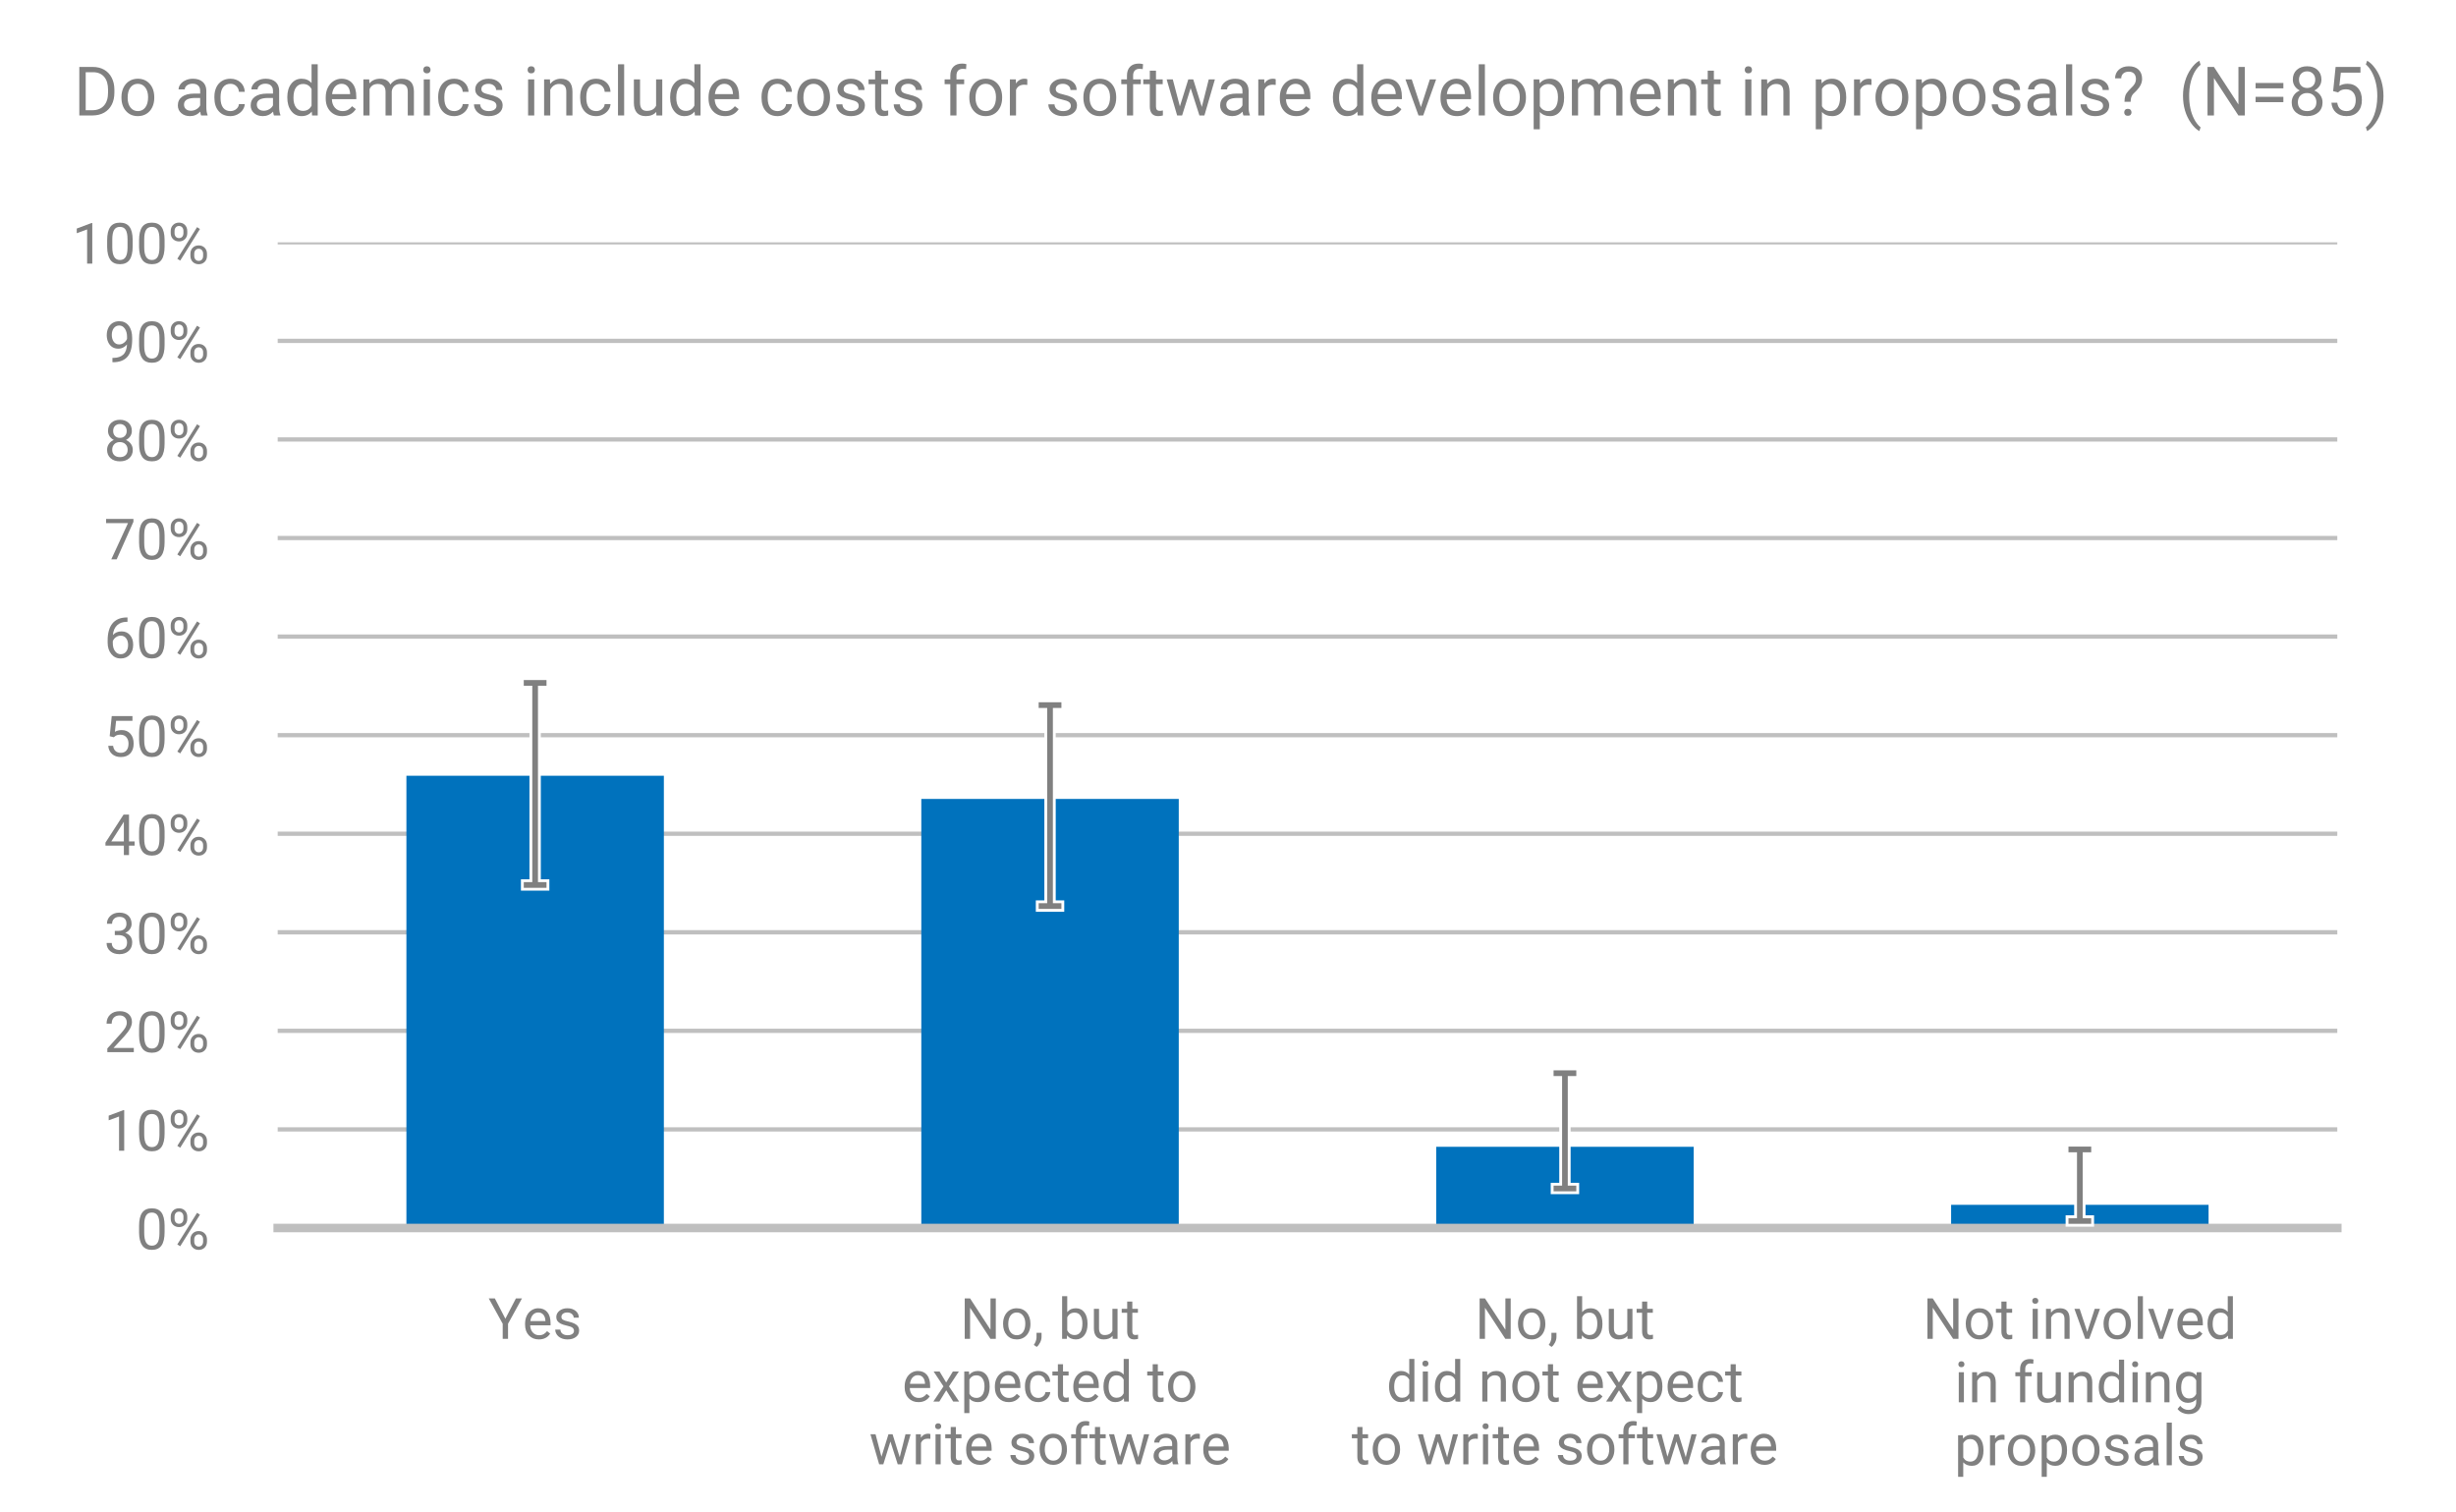 <?xml version="1.0" encoding="utf-8" standalone="no"?>
<!DOCTYPE svg PUBLIC "-//W3C//DTD SVG 1.1//EN"
  "http://www.w3.org/Graphics/SVG/1.1/DTD/svg11.dtd">
<!-- Created with matplotlib (http://matplotlib.org/) -->
<svg height="266pt" version="1.1" viewBox="0 0 432 266" width="432pt" xmlns="http://www.w3.org/2000/svg" xmlns:xlink="http://www.w3.org/1999/xlink">
 <defs>
  <style type="text/css">
*{stroke-linecap:butt;stroke-linejoin:round;}
  </style>
 </defs>
 <g id="figure_1">
  <g id="patch_1">
   <path d="M 0 266.996 
L 432 266.996 
L 432 0 
L 0 0 
z
" style="fill:#ffffff;"/>
  </g>
  <g id="axes_1">
   <g id="patch_2">
    <path d="M 48.844 215.985 
L 411.12 215.985 
L 411.12 42.62 
L 48.844 42.62 
z
" style="fill:#ffffff;"/>
   </g>
   <g id="matplotlib.axis_1">
    <g id="xtick_1">
     <g id="line2d_1"/>
     <g id="text_1">
      <!-- Yes -->
      <defs>
       <path d="M 29.938 35.406 
L 48.484 71.094 
L 59.125 71.094 
L 34.625 26.516 
L 34.625 0 
L 25.25 0 
L 25.25 26.516 
L 0.734 71.094 
L 11.469 71.094 
z
" id="Roboto-Regular-59"/>
       <path d="M 28.766 -0.984 
Q 18.016 -0.984 11.281 6.078 
Q 4.547 13.141 4.547 24.953 
L 4.547 26.609 
Q 4.547 34.469 7.547 40.641 
Q 10.547 46.828 15.938 50.312 
Q 21.344 53.812 27.641 53.812 
Q 37.938 53.812 43.641 47.016 
Q 49.359 40.234 49.359 27.594 
L 49.359 23.828 
L 13.578 23.828 
Q 13.766 16.016 18.141 11.203 
Q 22.516 6.391 29.25 6.391 
Q 34.031 6.391 37.344 8.344 
Q 40.672 10.297 43.172 13.531 
L 48.688 9.234 
Q 42.047 -0.984 28.766 -0.984 
z
M 27.641 46.391 
Q 22.172 46.391 18.453 42.406 
Q 14.75 38.422 13.875 31.25 
L 40.328 31.25 
L 40.328 31.938 
Q 39.938 38.812 36.609 42.594 
Q 33.297 46.391 27.641 46.391 
z
" id="Roboto-Regular-65"/>
       <path d="M 37.594 14.016 
Q 37.594 17.672 34.828 19.703 
Q 32.078 21.734 25.219 23.188 
Q 18.359 24.656 14.328 26.703 
Q 10.297 28.766 8.375 31.594 
Q 6.453 34.422 6.453 38.328 
Q 6.453 44.828 11.938 49.312 
Q 17.438 53.812 25.984 53.812 
Q 34.969 53.812 40.547 49.172 
Q 46.141 44.531 46.141 37.312 
L 37.062 37.312 
Q 37.062 41.016 33.906 43.703 
Q 30.766 46.391 25.984 46.391 
Q 21.047 46.391 18.266 44.234 
Q 15.484 42.094 15.484 38.625 
Q 15.484 35.359 18.062 33.688 
Q 20.656 32.031 27.422 30.516 
Q 34.188 29 38.375 26.906 
Q 42.578 24.812 44.594 21.844 
Q 46.625 18.891 46.625 14.656 
Q 46.625 7.562 40.953 3.281 
Q 35.297 -0.984 26.266 -0.984 
Q 19.922 -0.984 15.031 1.266 
Q 10.156 3.516 7.391 7.547 
Q 4.641 11.578 4.641 16.266 
L 13.672 16.266 
Q 13.922 11.719 17.312 9.047 
Q 20.703 6.391 26.266 6.391 
Q 31.391 6.391 34.484 8.469 
Q 37.594 10.547 37.594 14.016 
z
" id="Roboto-Regular-73"/>
      </defs>
      <g style="fill:#808080;" transform="translate(85.898 235.485)scale(0.1 -0.1)">
       <use xlink:href="#Roboto-Regular-59"/>
       <use x="60.059" xlink:href="#Roboto-Regular-65"/>
       <use x="113.037" xlink:href="#Roboto-Regular-73"/>
      </g>
     </g>
    </g>
    <g id="xtick_2">
     <g id="line2d_2"/>
     <g id="text_2">
      <!-- No, but -->
      <defs>
       <path d="M 62.891 0 
L 53.469 0 
L 17.672 54.781 
L 17.672 0 
L 8.25 0 
L 8.25 71.094 
L 17.672 71.094 
L 53.562 16.062 
L 53.562 71.094 
L 62.891 71.094 
z
" id="Roboto-Regular-4e"/>
       <path d="M 4.438 26.906 
Q 4.438 34.672 7.484 40.875 
Q 10.547 47.078 15.984 50.438 
Q 21.438 53.812 28.422 53.812 
Q 39.203 53.812 45.875 46.344 
Q 52.547 38.875 52.547 26.469 
L 52.547 25.828 
Q 52.547 18.109 49.578 11.984 
Q 46.625 5.859 41.125 2.438 
Q 35.641 -0.984 28.516 -0.984 
Q 17.781 -0.984 11.109 6.484 
Q 4.438 13.969 4.438 26.266 
z
M 13.531 25.828 
Q 13.531 17.047 17.609 11.719 
Q 21.688 6.391 28.516 6.391 
Q 35.406 6.391 39.453 11.781 
Q 43.5 17.188 43.5 26.906 
Q 43.5 35.594 39.375 40.984 
Q 35.25 46.391 28.422 46.391 
Q 21.734 46.391 17.625 41.062 
Q 13.531 35.75 13.531 25.828 
z
" id="Roboto-Regular-6f"/>
       <path d="M 6.547 -14.156 
L 1.422 -10.641 
Q 6 -4.25 6.203 2.547 
L 6.203 10.688 
L 15.047 10.688 
L 15.047 3.609 
Q 15.047 -1.312 12.625 -6.25 
Q 10.203 -11.188 6.547 -14.156 
z
" id="Roboto-Regular-2c"/>
       <path id="Roboto-Regular-20"/>
       <path d="M 51.562 25.828 
Q 51.562 13.719 46 6.359 
Q 40.438 -0.984 31.062 -0.984 
Q 21.047 -0.984 15.578 6.109 
L 15.141 0 
L 6.844 0 
L 6.844 75 
L 15.875 75 
L 15.875 47.016 
Q 21.344 53.812 30.953 53.812 
Q 40.578 53.812 46.062 46.531 
Q 51.562 39.266 51.562 26.609 
z
M 42.531 26.859 
Q 42.531 36.078 38.969 41.109 
Q 35.406 46.141 28.719 46.141 
Q 19.781 46.141 15.875 37.844 
L 15.875 14.984 
Q 20.016 6.688 28.812 6.688 
Q 35.297 6.688 38.906 11.719 
Q 42.531 16.75 42.531 26.859 
z
" id="Roboto-Regular-62"/>
       <path d="M 39.453 5.219 
Q 34.188 -0.984 23.969 -0.984 
Q 15.531 -0.984 11.109 3.922 
Q 6.688 8.844 6.641 18.453 
L 6.641 52.828 
L 15.672 52.828 
L 15.672 18.703 
Q 15.672 6.688 25.438 6.688 
Q 35.797 6.688 39.203 14.406 
L 39.203 52.828 
L 48.25 52.828 
L 48.25 0 
L 39.656 0 
z
" id="Roboto-Regular-75"/>
       <path d="M 19.094 65.625 
L 19.094 52.828 
L 28.953 52.828 
L 28.953 45.844 
L 19.094 45.844 
L 19.094 13.094 
Q 19.094 9.906 20.406 8.312 
Q 21.734 6.734 24.906 6.734 
Q 26.469 6.734 29.203 7.328 
L 29.203 0 
Q 25.641 -0.984 22.266 -0.984 
Q 16.219 -0.984 13.141 2.672 
Q 10.062 6.344 10.062 13.094 
L 10.062 45.844 
L 0.438 45.844 
L 0.438 52.828 
L 10.062 52.828 
L 10.062 65.625 
z
" id="Roboto-Regular-74"/>
      </defs>
      <g style="fill:#808080;" transform="translate(168.867 235.485)scale(0.1 -0.1)">
       <use xlink:href="#Roboto-Regular-4e"/>
       <use x="71.289" xlink:href="#Roboto-Regular-6f"/>
       <use x="128.32" xlink:href="#Roboto-Regular-2c"/>
       <use x="147.949" xlink:href="#Roboto-Regular-20"/>
       <use x="172.705" xlink:href="#Roboto-Regular-62"/>
       <use x="228.809" xlink:href="#Roboto-Regular-75"/>
       <use x="283.936" xlink:href="#Roboto-Regular-74"/>
      </g>
      <!-- expected to -->
      <defs>
       <path d="M 24.562 33.547 
L 36.281 52.828 
L 46.828 52.828 
L 29.547 26.703 
L 47.359 0 
L 36.922 0 
L 24.703 19.781 
L 12.5 0 
L 2 0 
L 19.828 26.703 
L 2.547 52.828 
L 12.984 52.828 
z
" id="Roboto-Regular-78"/>
       <path d="M 51.469 25.828 
Q 51.469 13.766 45.953 6.391 
Q 40.438 -0.984 31 -0.984 
Q 21.391 -0.984 15.875 5.125 
L 15.875 -20.312 
L 6.844 -20.312 
L 6.844 52.828 
L 15.094 52.828 
L 15.531 46.969 
Q 21.047 53.812 30.859 53.812 
Q 40.375 53.812 45.922 46.625 
Q 51.469 39.453 51.469 26.656 
z
M 42.438 26.859 
Q 42.438 35.797 38.625 40.969 
Q 34.812 46.141 28.172 46.141 
Q 19.969 46.141 15.875 38.875 
L 15.875 13.625 
Q 19.922 6.391 28.266 6.391 
Q 34.766 6.391 38.594 11.547 
Q 42.438 16.703 42.438 26.859 
z
" id="Roboto-Regular-70"/>
       <path d="M 28.031 6.391 
Q 32.859 6.391 36.469 9.312 
Q 40.094 12.25 40.484 16.656 
L 49.031 16.656 
Q 48.781 12.109 45.891 8 
Q 43.016 3.906 38.203 1.453 
Q 33.406 -0.984 28.031 -0.984 
Q 17.234 -0.984 10.859 6.219 
Q 4.5 13.422 4.5 25.922 
L 4.5 27.438 
Q 4.5 35.156 7.328 41.156 
Q 10.156 47.172 15.453 50.484 
Q 20.75 53.812 27.984 53.812 
Q 36.859 53.812 42.75 48.484 
Q 48.641 43.172 49.031 34.672 
L 40.484 34.672 
Q 40.094 39.797 36.594 43.094 
Q 33.109 46.391 27.984 46.391 
Q 21.094 46.391 17.312 41.422 
Q 13.531 36.469 13.531 27.094 
L 13.531 25.391 
Q 13.531 16.266 17.281 11.328 
Q 21.047 6.391 28.031 6.391 
z
" id="Roboto-Regular-63"/>
       <path d="M 4.641 26.859 
Q 4.641 39.016 10.391 46.406 
Q 16.156 53.812 25.484 53.812 
Q 34.766 53.812 40.188 47.469 
L 40.188 75 
L 49.219 75 
L 49.219 0 
L 40.922 0 
L 40.484 5.672 
Q 35.062 -0.984 25.391 -0.984 
Q 16.219 -0.984 10.422 6.531 
Q 4.641 14.062 4.641 26.172 
z
M 13.672 25.828 
Q 13.672 16.844 17.375 11.766 
Q 21.094 6.688 27.641 6.688 
Q 36.234 6.688 40.188 14.406 
L 40.188 38.672 
Q 36.141 46.141 27.734 46.141 
Q 21.094 46.141 17.375 41.016 
Q 13.672 35.891 13.672 25.828 
z
" id="Roboto-Regular-64"/>
      </defs>
      <g style="fill:#808080;" transform="translate(158.673 246.516)scale(0.1 -0.1)">
       <use xlink:href="#Roboto-Regular-65"/>
       <use x="52.979" xlink:href="#Roboto-Regular-78"/>
       <use x="102.539" xlink:href="#Roboto-Regular-70"/>
       <use x="158.643" xlink:href="#Roboto-Regular-65"/>
       <use x="211.621" xlink:href="#Roboto-Regular-63"/>
       <use x="263.965" xlink:href="#Roboto-Regular-74"/>
       <use x="296.631" xlink:href="#Roboto-Regular-65"/>
       <use x="349.609" xlink:href="#Roboto-Regular-64"/>
       <use x="406.006" xlink:href="#Roboto-Regular-20"/>
       <use x="430.762" xlink:href="#Roboto-Regular-74"/>
       <use x="463.428" xlink:href="#Roboto-Regular-6f"/>
      </g>
      <!-- write software -->
      <defs>
       <path d="M 53.609 12.453 
L 63.766 52.828 
L 72.797 52.828 
L 57.422 0 
L 50.094 0 
L 37.25 40.047 
L 24.75 0 
L 17.438 0 
L 2.094 52.828 
L 11.078 52.828 
L 21.484 13.281 
L 33.797 52.828 
L 41.062 52.828 
z
" id="Roboto-Regular-77"/>
       <path d="M 32.375 44.734 
Q 30.328 45.062 27.938 45.062 
Q 19.047 45.062 15.875 37.5 
L 15.875 0 
L 6.844 0 
L 6.844 52.828 
L 15.625 52.828 
L 15.766 46.734 
Q 20.219 53.812 28.375 53.812 
Q 31 53.812 32.375 53.125 
z
" id="Roboto-Regular-72"/>
       <path d="M 16.656 0 
L 7.625 0 
L 7.625 52.828 
L 16.656 52.828 
z
M 6.891 66.844 
Q 6.891 69.047 8.234 70.562 
Q 9.578 72.078 12.203 72.078 
Q 14.844 72.078 16.203 70.562 
Q 17.578 69.047 17.578 66.844 
Q 17.578 64.656 16.203 63.188 
Q 14.844 61.719 12.203 61.719 
Q 9.578 61.719 8.234 63.188 
Q 6.891 64.656 6.891 66.844 
z
" id="Roboto-Regular-69"/>
       <path d="M 11.281 0 
L 11.281 45.844 
L 2.938 45.844 
L 2.938 52.828 
L 11.281 52.828 
L 11.281 58.25 
Q 11.281 66.75 15.812 71.391 
Q 20.359 76.031 28.656 76.031 
Q 31.781 76.031 34.859 75.203 
L 34.375 67.875 
Q 32.078 68.312 29.5 68.312 
Q 25.094 68.312 22.703 65.75 
Q 20.312 63.188 20.312 58.406 
L 20.312 52.828 
L 31.594 52.828 
L 31.594 45.844 
L 20.312 45.844 
L 20.312 0 
z
" id="Roboto-Regular-66"/>
       <path d="M 39.453 0 
Q 38.672 1.562 38.188 5.562 
Q 31.891 -0.984 23.141 -0.984 
Q 15.328 -0.984 10.328 3.438 
Q 5.328 7.859 5.328 14.656 
Q 5.328 22.906 11.594 27.469 
Q 17.875 32.031 29.25 32.031 
L 38.031 32.031 
L 38.031 36.188 
Q 38.031 40.922 35.203 43.719 
Q 32.375 46.531 26.859 46.531 
Q 22.016 46.531 18.75 44.094 
Q 15.484 41.656 15.484 38.188 
L 6.391 38.188 
Q 6.391 42.141 9.203 45.828 
Q 12.016 49.516 16.812 51.656 
Q 21.625 53.812 27.391 53.812 
Q 36.531 53.812 41.703 49.234 
Q 46.875 44.672 47.078 36.672 
L 47.078 12.359 
Q 47.078 5.078 48.922 0.781 
L 48.922 0 
z
M 24.469 6.891 
Q 28.719 6.891 32.516 9.078 
Q 36.328 11.281 38.031 14.797 
L 38.031 25.641 
L 30.953 25.641 
Q 14.359 25.641 14.359 15.922 
Q 14.359 11.672 17.188 9.281 
Q 20.016 6.891 24.469 6.891 
z
" id="Roboto-Regular-61"/>
      </defs>
      <g style="fill:#808080;" transform="translate(152.897 257.547)scale(0.1 -0.1)">
       <use xlink:href="#Roboto-Regular-77"/>
       <use x="75.146" xlink:href="#Roboto-Regular-72"/>
       <use x="108.984" xlink:href="#Roboto-Regular-69"/>
       <use x="133.252" xlink:href="#Roboto-Regular-74"/>
       <use x="165.918" xlink:href="#Roboto-Regular-65"/>
       <use x="218.896" xlink:href="#Roboto-Regular-20"/>
       <use x="243.652" xlink:href="#Roboto-Regular-73"/>
       <use x="295.215" xlink:href="#Roboto-Regular-6f"/>
       <use x="352.246" xlink:href="#Roboto-Regular-66"/>
       <use x="386.963" xlink:href="#Roboto-Regular-74"/>
       <use x="419.629" xlink:href="#Roboto-Regular-77"/>
       <use x="494.775" xlink:href="#Roboto-Regular-61"/>
       <use x="549.17" xlink:href="#Roboto-Regular-72"/>
       <use x="583.008" xlink:href="#Roboto-Regular-65"/>
      </g>
     </g>
    </g>
    <g id="xtick_3">
     <g id="line2d_3"/>
     <g id="text_3">
      <!-- No, but -->
      <g style="fill:#808080;" transform="translate(259.436 235.485)scale(0.1 -0.1)">
       <use xlink:href="#Roboto-Regular-4e"/>
       <use x="71.289" xlink:href="#Roboto-Regular-6f"/>
       <use x="128.32" xlink:href="#Roboto-Regular-2c"/>
       <use x="147.949" xlink:href="#Roboto-Regular-20"/>
       <use x="172.705" xlink:href="#Roboto-Regular-62"/>
       <use x="228.809" xlink:href="#Roboto-Regular-75"/>
       <use x="283.936" xlink:href="#Roboto-Regular-74"/>
      </g>
      <!-- did not expect -->
      <defs>
       <path d="M 15.375 52.828 
L 15.672 46.188 
Q 21.734 53.812 31.5 53.812 
Q 48.25 53.812 48.391 34.906 
L 48.391 0 
L 39.359 0 
L 39.359 34.969 
Q 39.312 40.672 36.75 43.406 
Q 34.188 46.141 28.766 46.141 
Q 24.359 46.141 21.031 43.797 
Q 17.719 41.453 15.875 37.641 
L 15.875 0 
L 6.844 0 
L 6.844 52.828 
z
" id="Roboto-Regular-6e"/>
      </defs>
      <g style="fill:#808080;" transform="translate(243.863 246.516)scale(0.1 -0.1)">
       <use xlink:href="#Roboto-Regular-64"/>
       <use x="56.396" xlink:href="#Roboto-Regular-69"/>
       <use x="80.664" xlink:href="#Roboto-Regular-64"/>
       <use x="137.061" xlink:href="#Roboto-Regular-20"/>
       <use x="161.816" xlink:href="#Roboto-Regular-6e"/>
       <use x="216.992" xlink:href="#Roboto-Regular-6f"/>
       <use x="274.023" xlink:href="#Roboto-Regular-74"/>
       <use x="306.689" xlink:href="#Roboto-Regular-20"/>
       <use x="331.445" xlink:href="#Roboto-Regular-65"/>
       <use x="384.424" xlink:href="#Roboto-Regular-78"/>
       <use x="433.984" xlink:href="#Roboto-Regular-70"/>
       <use x="490.088" xlink:href="#Roboto-Regular-65"/>
       <use x="543.066" xlink:href="#Roboto-Regular-63"/>
       <use x="595.41" xlink:href="#Roboto-Regular-74"/>
      </g>
      <!-- to write software -->
      <g style="fill:#808080;" transform="translate(237.744 257.547)scale(0.1 -0.1)">
       <use xlink:href="#Roboto-Regular-74"/>
       <use x="32.666" xlink:href="#Roboto-Regular-6f"/>
       <use x="89.697" xlink:href="#Roboto-Regular-20"/>
       <use x="114.453" xlink:href="#Roboto-Regular-77"/>
       <use x="189.6" xlink:href="#Roboto-Regular-72"/>
       <use x="223.438" xlink:href="#Roboto-Regular-69"/>
       <use x="247.705" xlink:href="#Roboto-Regular-74"/>
       <use x="280.371" xlink:href="#Roboto-Regular-65"/>
       <use x="333.35" xlink:href="#Roboto-Regular-20"/>
       <use x="358.105" xlink:href="#Roboto-Regular-73"/>
       <use x="409.668" xlink:href="#Roboto-Regular-6f"/>
       <use x="466.699" xlink:href="#Roboto-Regular-66"/>
       <use x="501.416" xlink:href="#Roboto-Regular-74"/>
       <use x="534.082" xlink:href="#Roboto-Regular-77"/>
       <use x="609.229" xlink:href="#Roboto-Regular-61"/>
       <use x="663.623" xlink:href="#Roboto-Regular-72"/>
       <use x="697.461" xlink:href="#Roboto-Regular-65"/>
      </g>
     </g>
    </g>
    <g id="xtick_4">
     <g id="line2d_4"/>
     <g id="text_4">
      <!-- Not involved -->
      <defs>
       <path d="M 24.266 12.25 
L 37.359 52.828 
L 46.578 52.828 
L 27.641 0 
L 20.75 0 
L 1.609 52.828 
L 10.844 52.828 
z
" id="Roboto-Regular-76"/>
       <path d="M 16.656 0 
L 7.625 0 
L 7.625 75 
L 16.656 75 
z
" id="Roboto-Regular-6c"/>
      </defs>
      <g style="fill:#808080;" transform="translate(338.199 235.485)scale(0.1 -0.1)">
       <use xlink:href="#Roboto-Regular-4e"/>
       <use x="71.289" xlink:href="#Roboto-Regular-6f"/>
       <use x="128.32" xlink:href="#Roboto-Regular-74"/>
       <use x="160.986" xlink:href="#Roboto-Regular-20"/>
       <use x="185.742" xlink:href="#Roboto-Regular-69"/>
       <use x="210.01" xlink:href="#Roboto-Regular-6e"/>
       <use x="265.186" xlink:href="#Roboto-Regular-76"/>
       <use x="313.623" xlink:href="#Roboto-Regular-6f"/>
       <use x="370.654" xlink:href="#Roboto-Regular-6c"/>
       <use x="394.922" xlink:href="#Roboto-Regular-76"/>
       <use x="443.359" xlink:href="#Roboto-Regular-65"/>
       <use x="496.338" xlink:href="#Roboto-Regular-64"/>
      </g>
      <!-- in funding -->
      <defs>
       <path d="M 4.688 26.859 
Q 4.688 39.203 10.391 46.5 
Q 16.109 53.812 25.531 53.812 
Q 35.203 53.812 40.625 46.969 
L 41.062 52.828 
L 49.312 52.828 
L 49.312 1.266 
Q 49.312 -8.984 43.234 -14.891 
Q 37.156 -20.797 26.906 -20.797 
Q 21.188 -20.797 15.719 -18.359 
Q 10.25 -15.922 7.375 -11.672 
L 12.062 -6.25 
Q 17.875 -13.422 26.266 -13.422 
Q 32.859 -13.422 36.547 -9.703 
Q 40.234 -6 40.234 0.734 
L 40.234 5.281 
Q 34.812 -0.984 25.438 -0.984 
Q 16.156 -0.984 10.422 6.484 
Q 4.688 13.969 4.688 26.859 
z
M 13.766 25.828 
Q 13.766 16.891 17.422 11.781 
Q 21.094 6.688 27.688 6.688 
Q 36.234 6.688 40.234 14.453 
L 40.234 38.578 
Q 36.078 46.141 27.781 46.141 
Q 21.188 46.141 17.469 41.016 
Q 13.766 35.891 13.766 25.828 
z
" id="Roboto-Regular-67"/>
      </defs>
      <g style="fill:#808080;" transform="translate(343.778 246.64)scale(0.1 -0.1)">
       <use xlink:href="#Roboto-Regular-69"/>
       <use x="24.268" xlink:href="#Roboto-Regular-6e"/>
       <use x="79.443" xlink:href="#Roboto-Regular-20"/>
       <use x="104.199" xlink:href="#Roboto-Regular-66"/>
       <use x="138.916" xlink:href="#Roboto-Regular-75"/>
       <use x="194.043" xlink:href="#Roboto-Regular-6e"/>
       <use x="249.219" xlink:href="#Roboto-Regular-64"/>
       <use x="305.615" xlink:href="#Roboto-Regular-69"/>
       <use x="329.883" xlink:href="#Roboto-Regular-6e"/>
       <use x="385.059" xlink:href="#Roboto-Regular-67"/>
      </g>
      <!-- proposals -->
      <g style="fill:#808080;" transform="translate(343.74 257.72)scale(0.1 -0.1)">
       <use xlink:href="#Roboto-Regular-70"/>
       <use x="56.104" xlink:href="#Roboto-Regular-72"/>
       <use x="89.941" xlink:href="#Roboto-Regular-6f"/>
       <use x="146.973" xlink:href="#Roboto-Regular-70"/>
       <use x="203.076" xlink:href="#Roboto-Regular-6f"/>
       <use x="260.107" xlink:href="#Roboto-Regular-73"/>
       <use x="311.67" xlink:href="#Roboto-Regular-61"/>
       <use x="366.064" xlink:href="#Roboto-Regular-6c"/>
       <use x="390.332" xlink:href="#Roboto-Regular-73"/>
      </g>
     </g>
    </g>
   </g>
   <g id="matplotlib.axis_2">
    <g id="ytick_1">
     <g id="line2d_5">
      <path clip-path="url(#p7baa0bc351)" d="M 48.844 215.985 
L 411.12 215.985 
" style="fill:none;stroke:#bfbfbf;stroke-linecap:square;stroke-width:0.75;"/>
     </g>
     <g id="line2d_6"/>
     <g id="text_5">
      <!-- 0% -->
      <defs>
       <path d="M 50.484 30.328 
Q 50.484 14.453 45.062 6.734 
Q 39.656 -0.984 28.125 -0.984 
Q 16.75 -0.984 11.281 6.562 
Q 5.812 14.109 5.609 29.109 
L 5.609 41.156 
Q 5.609 56.844 11.031 64.453 
Q 16.453 72.078 28.031 72.078 
Q 39.5 72.078 44.922 64.719 
Q 50.344 57.375 50.484 42.047 
z
M 41.453 42.672 
Q 41.453 54.156 38.234 59.406 
Q 35.016 64.656 28.031 64.656 
Q 21.094 64.656 17.922 59.422 
Q 14.75 54.203 14.656 43.359 
L 14.656 28.906 
Q 14.656 17.391 18 11.891 
Q 21.344 6.391 28.125 6.391 
Q 34.812 6.391 38.062 11.562 
Q 41.312 16.75 41.453 27.875 
z
" id="Roboto-Regular-30"/>
       <path d="M 5.125 57.422 
Q 5.125 63.812 9.203 67.969 
Q 13.281 72.125 19.672 72.125 
Q 26.172 72.125 30.203 67.938 
Q 34.234 63.766 34.234 57.125 
L 34.234 53.656 
Q 34.234 47.219 30.156 43.141 
Q 26.078 39.062 19.781 39.062 
Q 13.422 39.062 9.266 43.141 
Q 5.125 47.219 5.125 54 
z
M 11.859 53.656 
Q 11.859 49.859 14 47.391 
Q 16.156 44.922 19.781 44.922 
Q 23.25 44.922 25.359 47.312 
Q 27.484 49.703 27.484 53.859 
L 27.484 57.422 
Q 27.484 61.234 25.391 63.719 
Q 23.297 66.219 19.672 66.219 
Q 16.062 66.219 13.953 63.719 
Q 11.859 61.234 11.859 57.234 
z
M 39.75 17.438 
Q 39.75 23.828 43.828 27.953 
Q 47.906 32.078 54.297 32.078 
Q 60.688 32.078 64.781 27.969 
Q 68.891 23.875 68.891 17.094 
L 68.891 13.625 
Q 68.891 7.234 64.812 3.094 
Q 60.75 -1.031 54.391 -1.031 
Q 48.047 -1.031 43.891 3.047 
Q 39.75 7.125 39.75 13.922 
z
M 46.484 13.625 
Q 46.484 9.766 48.625 7.297 
Q 50.781 4.828 54.391 4.828 
Q 57.906 4.828 60 7.25 
Q 62.109 9.672 62.109 13.812 
L 62.109 17.438 
Q 62.109 21.297 59.984 23.734 
Q 57.859 26.172 54.297 26.172 
Q 50.828 26.172 48.656 23.75 
Q 46.484 21.344 46.484 17.234 
z
M 21.828 5.375 
L 16.703 8.594 
L 51.422 64.156 
L 56.547 60.938 
z
" id="Roboto-Regular-25"/>
      </defs>
      <g style="fill:#808080;" transform="translate(23.903 219.735)scale(0.1 -0.1)">
       <use xlink:href="#Roboto-Regular-30"/>
       <use x="56.152" xlink:href="#Roboto-Regular-25"/>
      </g>
     </g>
    </g>
    <g id="ytick_2">
     <g id="line2d_7">
      <path clip-path="url(#p7baa0bc351)" d="M 48.844 198.648 
L 411.12 198.648 
" style="fill:none;stroke:#bfbfbf;stroke-linecap:square;stroke-width:0.75;"/>
     </g>
     <g id="line2d_8"/>
     <g id="text_6">
      <!-- 10% -->
      <defs>
       <path d="M 35.594 0 
L 26.516 0 
L 26.516 60.203 
L 8.297 53.516 
L 8.297 61.719 
L 34.188 71.438 
L 35.594 71.438 
z
" id="Roboto-Regular-31"/>
      </defs>
      <g style="fill:#808080;" transform="translate(18.288 202.398)scale(0.1 -0.1)">
       <use xlink:href="#Roboto-Regular-31"/>
       <use x="56.152" xlink:href="#Roboto-Regular-30"/>
       <use x="112.305" xlink:href="#Roboto-Regular-25"/>
      </g>
     </g>
    </g>
    <g id="ytick_3">
     <g id="line2d_9">
      <path clip-path="url(#p7baa0bc351)" d="M 48.844 181.312 
L 411.12 181.312 
" style="fill:none;stroke:#bfbfbf;stroke-linecap:square;stroke-width:0.75;"/>
     </g>
     <g id="line2d_10"/>
     <g id="text_7">
      <!-- 20% -->
      <defs>
       <path d="M 52.484 0 
L 5.906 0 
L 5.906 6.5 
L 30.516 33.844 
Q 35.984 40.047 38.062 43.922 
Q 40.141 47.797 40.141 51.953 
Q 40.141 57.516 36.766 61.078 
Q 33.406 64.656 27.781 64.656 
Q 21.047 64.656 17.312 60.812 
Q 13.578 56.984 13.578 50.141 
L 4.547 50.141 
Q 4.547 59.969 10.859 66.016 
Q 17.188 72.078 27.781 72.078 
Q 37.703 72.078 43.453 66.875 
Q 49.219 61.672 49.219 53.031 
Q 49.219 42.531 35.844 28.031 
L 16.797 7.375 
L 52.484 7.375 
z
" id="Roboto-Regular-32"/>
      </defs>
      <g style="fill:#808080;" transform="translate(18.288 185.062)scale(0.1 -0.1)">
       <use xlink:href="#Roboto-Regular-32"/>
       <use x="56.152" xlink:href="#Roboto-Regular-30"/>
       <use x="112.305" xlink:href="#Roboto-Regular-25"/>
      </g>
     </g>
    </g>
    <g id="ytick_4">
     <g id="line2d_11">
      <path clip-path="url(#p7baa0bc351)" d="M 48.844 163.975 
L 411.12 163.975 
" style="fill:none;stroke:#bfbfbf;stroke-linecap:square;stroke-width:0.75;"/>
     </g>
     <g id="line2d_12"/>
     <g id="text_8">
      <!-- 30% -->
      <defs>
       <path d="M 19.047 39.938 
L 25.828 39.938 
Q 32.234 40.047 35.891 43.312 
Q 39.547 46.578 39.547 52.156 
Q 39.547 64.656 27.094 64.656 
Q 21.234 64.656 17.75 61.297 
Q 14.266 57.953 14.266 52.438 
L 5.219 52.438 
Q 5.219 60.891 11.391 66.484 
Q 17.578 72.078 27.094 72.078 
Q 37.156 72.078 42.859 66.75 
Q 48.578 61.422 48.578 51.953 
Q 48.578 47.312 45.578 42.969 
Q 42.578 38.625 37.406 36.469 
Q 43.266 34.625 46.453 30.328 
Q 49.656 26.031 49.656 19.828 
Q 49.656 10.25 43.406 4.625 
Q 37.156 -0.984 27.141 -0.984 
Q 17.141 -0.984 10.859 4.438 
Q 4.594 9.859 4.594 18.75 
L 13.672 18.75 
Q 13.672 13.141 17.328 9.766 
Q 21 6.391 27.156 6.391 
Q 33.688 6.391 37.156 9.812 
Q 40.625 13.234 40.625 19.625 
Q 40.625 25.828 36.812 29.141 
Q 33.016 32.469 25.828 32.562 
L 19.047 32.562 
z
" id="Roboto-Regular-33"/>
      </defs>
      <g style="fill:#808080;" transform="translate(18.288 167.725)scale(0.1 -0.1)">
       <use xlink:href="#Roboto-Regular-33"/>
       <use x="56.152" xlink:href="#Roboto-Regular-30"/>
       <use x="112.305" xlink:href="#Roboto-Regular-25"/>
      </g>
     </g>
    </g>
    <g id="ytick_5">
     <g id="line2d_13">
      <path clip-path="url(#p7baa0bc351)" d="M 48.844 146.639 
L 411.12 146.639 
" style="fill:none;stroke:#bfbfbf;stroke-linecap:square;stroke-width:0.75;"/>
     </g>
     <g id="line2d_14"/>
     <g id="text_9">
      <!-- 40% -->
      <defs>
       <path d="M 44.047 23.875 
L 53.906 23.875 
L 53.906 16.5 
L 44.047 16.5 
L 44.047 0 
L 34.969 0 
L 34.969 16.5 
L 2.594 16.5 
L 2.594 21.828 
L 34.422 71.094 
L 44.047 71.094 
z
M 12.844 23.875 
L 34.969 23.875 
L 34.969 58.734 
L 33.891 56.781 
z
" id="Roboto-Regular-34"/>
      </defs>
      <g style="fill:#808080;" transform="translate(18.288 150.389)scale(0.1 -0.1)">
       <use xlink:href="#Roboto-Regular-34"/>
       <use x="56.152" xlink:href="#Roboto-Regular-30"/>
       <use x="112.305" xlink:href="#Roboto-Regular-25"/>
      </g>
     </g>
    </g>
    <g id="ytick_6">
     <g id="line2d_15">
      <path clip-path="url(#p7baa0bc351)" d="M 48.844 129.302 
L 411.12 129.302 
" style="fill:none;stroke:#bfbfbf;stroke-linecap:square;stroke-width:0.75;"/>
     </g>
     <g id="line2d_16"/>
     <g id="text_10">
      <!-- 50% -->
      <defs>
       <path d="M 10.062 35.641 
L 13.672 71.094 
L 50.094 71.094 
L 50.094 62.75 
L 21.344 62.75 
L 19.188 43.359 
Q 24.422 46.438 31.062 46.438 
Q 40.766 46.438 46.484 40.016 
Q 52.203 33.594 52.203 22.656 
Q 52.203 11.672 46.266 5.344 
Q 40.328 -0.984 29.688 -0.984 
Q 20.266 -0.984 14.297 4.234 
Q 8.344 9.469 7.516 18.703 
L 16.062 18.703 
Q 16.891 12.594 20.406 9.484 
Q 23.922 6.391 29.688 6.391 
Q 35.984 6.391 39.578 10.688 
Q 43.172 14.984 43.172 22.562 
Q 43.172 29.688 39.281 34 
Q 35.406 38.328 28.953 38.328 
Q 23.047 38.328 19.672 35.75 
L 17.281 33.797 
z
" id="Roboto-Regular-35"/>
      </defs>
      <g style="fill:#808080;" transform="translate(18.288 133.052)scale(0.1 -0.1)">
       <use xlink:href="#Roboto-Regular-35"/>
       <use x="56.152" xlink:href="#Roboto-Regular-30"/>
       <use x="112.305" xlink:href="#Roboto-Regular-25"/>
      </g>
     </g>
    </g>
    <g id="ytick_7">
     <g id="line2d_17">
      <path clip-path="url(#p7baa0bc351)" d="M 48.844 111.966 
L 411.12 111.966 
" style="fill:none;stroke:#bfbfbf;stroke-linecap:square;stroke-width:0.75;"/>
     </g>
     <g id="line2d_18"/>
     <g id="text_11">
      <!-- 60% -->
      <defs>
       <path d="M 41.359 71.141 
L 41.359 63.484 
L 39.703 63.484 
Q 29.156 63.281 22.906 57.219 
Q 16.656 51.172 15.672 40.188 
Q 21.297 46.625 31 46.625 
Q 40.281 46.625 45.828 40.078 
Q 51.375 33.547 51.375 23.188 
Q 51.375 12.203 45.391 5.609 
Q 39.406 -0.984 29.344 -0.984 
Q 19.141 -0.984 12.797 6.859 
Q 6.453 14.703 6.453 27.047 
L 6.453 30.516 
Q 6.453 50.141 14.812 60.516 
Q 23.188 70.906 39.75 71.141 
z
M 29.5 39.109 
Q 24.859 39.109 20.953 36.328 
Q 17.047 33.547 15.531 29.344 
L 15.531 26.031 
Q 15.531 17.234 19.484 11.859 
Q 23.438 6.5 29.344 6.5 
Q 35.453 6.5 38.938 10.984 
Q 42.438 15.484 42.438 22.75 
Q 42.438 30.078 38.891 34.594 
Q 35.359 39.109 29.5 39.109 
z
" id="Roboto-Regular-36"/>
      </defs>
      <g style="fill:#808080;" transform="translate(18.288 115.716)scale(0.1 -0.1)">
       <use xlink:href="#Roboto-Regular-36"/>
       <use x="56.152" xlink:href="#Roboto-Regular-30"/>
       <use x="112.305" xlink:href="#Roboto-Regular-25"/>
      </g>
     </g>
    </g>
    <g id="ytick_8">
     <g id="line2d_19">
      <path clip-path="url(#p7baa0bc351)" d="M 48.844 94.629 
L 411.12 94.629 
" style="fill:none;stroke:#bfbfbf;stroke-linecap:square;stroke-width:0.75;"/>
     </g>
     <g id="line2d_20"/>
     <g id="text_12">
      <!-- 70% -->
      <defs>
       <path d="M 51.812 66.016 
L 22.359 0 
L 12.891 0 
L 42.234 63.672 
L 3.766 63.672 
L 3.766 71.094 
L 51.812 71.094 
z
" id="Roboto-Regular-37"/>
      </defs>
      <g style="fill:#808080;" transform="translate(18.288 98.379)scale(0.1 -0.1)">
       <use xlink:href="#Roboto-Regular-37"/>
       <use x="56.152" xlink:href="#Roboto-Regular-30"/>
       <use x="112.305" xlink:href="#Roboto-Regular-25"/>
      </g>
     </g>
    </g>
    <g id="ytick_9">
     <g id="line2d_21">
      <path clip-path="url(#p7baa0bc351)" d="M 48.844 77.293 
L 411.12 77.293 
" style="fill:none;stroke:#bfbfbf;stroke-linecap:square;stroke-width:0.75;"/>
     </g>
     <g id="line2d_22"/>
     <g id="text_13">
      <!-- 80% -->
      <defs>
       <path d="M 49.031 52.547 
Q 49.031 47.219 46.219 43.062 
Q 43.406 38.922 38.625 36.578 
Q 44.188 34.188 47.438 29.594 
Q 50.688 25 50.688 19.188 
Q 50.688 9.969 44.453 4.484 
Q 38.234 -0.984 28.078 -0.984 
Q 17.828 -0.984 11.641 4.516 
Q 5.469 10.016 5.469 19.188 
Q 5.469 24.953 8.609 29.594 
Q 11.766 34.234 17.328 36.625 
Q 12.594 38.969 9.859 43.109 
Q 7.125 47.266 7.125 52.547 
Q 7.125 61.531 12.891 66.797 
Q 18.656 72.078 28.078 72.078 
Q 37.453 72.078 43.234 66.797 
Q 49.031 61.531 49.031 52.547 
z
M 41.656 19.391 
Q 41.656 25.344 37.859 29.094 
Q 34.078 32.859 27.969 32.859 
Q 21.875 32.859 18.188 29.141 
Q 14.5 25.438 14.5 19.375 
Q 14.5 13.328 18.094 9.859 
Q 21.688 6.391 28.078 6.391 
Q 34.422 6.391 38.031 9.875 
Q 41.656 13.375 41.656 19.391 
z
M 28.078 64.656 
Q 22.75 64.656 19.453 61.359 
Q 16.156 58.062 16.156 52.391 
Q 16.156 46.969 19.406 43.625 
Q 22.656 40.281 28.078 40.281 
Q 33.5 40.281 36.734 43.625 
Q 39.984 46.969 39.984 52.391 
Q 39.984 57.812 36.609 61.234 
Q 33.25 64.656 28.078 64.656 
z
" id="Roboto-Regular-38"/>
      </defs>
      <g style="fill:#808080;" transform="translate(18.288 81.043)scale(0.1 -0.1)">
       <use xlink:href="#Roboto-Regular-38"/>
       <use x="56.152" xlink:href="#Roboto-Regular-30"/>
       <use x="112.305" xlink:href="#Roboto-Regular-25"/>
      </g>
     </g>
    </g>
    <g id="ytick_10">
     <g id="line2d_23">
      <path clip-path="url(#p7baa0bc351)" d="M 48.844 59.956 
L 411.12 59.956 
" style="fill:none;stroke:#bfbfbf;stroke-linecap:square;stroke-width:0.75;"/>
     </g>
     <g id="line2d_24"/>
     <g id="text_14">
      <!-- 90% -->
      <defs>
       <path d="M 40.531 31.25 
Q 37.703 27.875 33.766 25.828 
Q 29.828 23.781 25.141 23.781 
Q 19 23.781 14.422 26.797 
Q 9.859 29.828 7.375 35.328 
Q 4.891 40.828 4.891 47.469 
Q 4.891 54.594 7.594 60.297 
Q 10.297 66.016 15.281 69.047 
Q 20.266 72.078 26.906 72.078 
Q 37.453 72.078 43.531 64.188 
Q 49.609 56.297 49.609 42.672 
L 49.609 40.047 
Q 49.609 19.281 41.406 9.734 
Q 33.203 0.203 16.656 -0.047 
L 14.891 -0.047 
L 14.891 7.562 
L 16.797 7.562 
Q 27.984 7.766 33.984 13.406 
Q 39.984 19.047 40.531 31.25 
z
M 26.609 31.25 
Q 31.156 31.25 34.984 34.031 
Q 38.812 36.812 40.578 40.922 
L 40.578 44.531 
Q 40.578 53.422 36.719 58.984 
Q 32.859 64.547 26.953 64.547 
Q 21 64.547 17.375 59.984 
Q 13.766 55.422 13.766 47.953 
Q 13.766 40.672 17.25 35.953 
Q 20.75 31.25 26.609 31.25 
z
" id="Roboto-Regular-39"/>
      </defs>
      <g style="fill:#808080;" transform="translate(18.288 63.706)scale(0.1 -0.1)">
       <use xlink:href="#Roboto-Regular-39"/>
       <use x="56.152" xlink:href="#Roboto-Regular-30"/>
       <use x="112.305" xlink:href="#Roboto-Regular-25"/>
      </g>
     </g>
    </g>
    <g id="ytick_11">
     <g id="line2d_25">
      <path clip-path="url(#p7baa0bc351)" d="M 48.844 42.62 
L 411.12 42.62 
" style="fill:none;stroke:#bfbfbf;stroke-linecap:square;stroke-width:0.75;"/>
     </g>
     <g id="line2d_26"/>
     <g id="text_15">
      <!-- 100% -->
      <g style="fill:#808080;" transform="translate(12.672 46.37)scale(0.1 -0.1)">
       <use xlink:href="#Roboto-Regular-31"/>
       <use x="56.152" xlink:href="#Roboto-Regular-30"/>
       <use x="112.305" xlink:href="#Roboto-Regular-30"/>
       <use x="168.457" xlink:href="#Roboto-Regular-25"/>
      </g>
     </g>
    </g>
   </g>
   <g id="patch_3">
    <path clip-path="url(#p7baa0bc351)" d="M 71.486 215.985 
L 116.771 215.985 
L 116.771 136.441 
L 71.486 136.441 
z
" style="fill:#0072bd;"/>
   </g>
   <g id="patch_4">
    <path clip-path="url(#p7baa0bc351)" d="M 162.055 215.985 
L 207.34 215.985 
L 207.34 140.52 
L 162.055 140.52 
z
" style="fill:#0072bd;"/>
   </g>
   <g id="patch_5">
    <path clip-path="url(#p7baa0bc351)" d="M 252.624 215.985 
L 297.909 215.985 
L 297.909 201.708 
L 252.624 201.708 
z
" style="fill:#0072bd;"/>
   </g>
   <g id="patch_6">
    <path clip-path="url(#p7baa0bc351)" d="M 343.193 215.985 
L 388.478 215.985 
L 388.478 211.906 
L 343.193 211.906 
z
" style="fill:#0072bd;"/>
   </g>
   <g id="patch_7">
    <path d="M 48.844 215.985 
L 411.12 215.985 
" style="fill:none;stroke:#bfbfbf;stroke-linecap:square;stroke-linejoin:miter;stroke-width:1.5;"/>
   </g>
   <g id="text_16">
    <!--   -->
    <g transform="translate(48.844 22.62)scale(0.12 -0.12)">
     <use xlink:href="#Roboto-Regular-20"/>
    </g>
   </g>
   <g id="LineCollection_1">
    <path clip-path="url(#p7baa0bc351)" d="M 94.128 155.654 
L 94.128 120.109 
" style="fill:none;stroke:#ffffff;stroke-width:2;"/>
    <path clip-path="url(#p7baa0bc351)" d="M 184.697 159.366 
L 184.697 124.022 
" style="fill:none;stroke:#ffffff;stroke-width:2;"/>
    <path clip-path="url(#p7baa0bc351)" d="M 275.266 209.038 
L 275.266 188.758 
" style="fill:none;stroke:#ffffff;stroke-width:2;"/>
    <path clip-path="url(#p7baa0bc351)" d="M 365.835 214.756 
L 365.835 202.168 
" style="fill:none;stroke:#ffffff;stroke-width:2;"/>
   </g>
   <g id="line2d_27">
    <defs>
     <path d="M 2.5 0 
L -2.5 -0 
" id="m1ee123a923" style="stroke:#ffffff;stroke-width:2;"/>
    </defs>
    <g clip-path="url(#p7baa0bc351)">
     <use style="fill:#ffffff;stroke:#ffffff;stroke-width:2;" x="94.128" xlink:href="#m1ee123a923" y="155.654"/>
     <use style="fill:#ffffff;stroke:#ffffff;stroke-width:2;" x="184.697" xlink:href="#m1ee123a923" y="159.366"/>
     <use style="fill:#ffffff;stroke:#ffffff;stroke-width:2;" x="275.266" xlink:href="#m1ee123a923" y="209.038"/>
     <use style="fill:#ffffff;stroke:#ffffff;stroke-width:2;" x="365.835" xlink:href="#m1ee123a923" y="214.756"/>
    </g>
   </g>
   <g id="line2d_28">
    <g clip-path="url(#p7baa0bc351)">
     <use style="fill:#ffffff;stroke:#ffffff;stroke-width:2;" x="94.128" xlink:href="#m1ee123a923" y="120.109"/>
     <use style="fill:#ffffff;stroke:#ffffff;stroke-width:2;" x="184.697" xlink:href="#m1ee123a923" y="124.022"/>
     <use style="fill:#ffffff;stroke:#ffffff;stroke-width:2;" x="275.266" xlink:href="#m1ee123a923" y="188.758"/>
     <use style="fill:#ffffff;stroke:#ffffff;stroke-width:2;" x="365.835" xlink:href="#m1ee123a923" y="202.168"/>
    </g>
   </g>
   <g id="LineCollection_2">
    <path clip-path="url(#p7baa0bc351)" d="M 94.128 155.654 
L 94.128 120.109 
" style="fill:none;stroke:#808080;"/>
    <path clip-path="url(#p7baa0bc351)" d="M 184.697 159.366 
L 184.697 124.022 
" style="fill:none;stroke:#808080;"/>
    <path clip-path="url(#p7baa0bc351)" d="M 275.266 209.038 
L 275.266 188.758 
" style="fill:none;stroke:#808080;"/>
    <path clip-path="url(#p7baa0bc351)" d="M 365.835 214.756 
L 365.835 202.168 
" style="fill:none;stroke:#808080;"/>
   </g>
   <g id="line2d_29">
    <defs>
     <path d="M 2 0 
L -2 -0 
" id="m3cac6bc669" style="stroke:#808080;"/>
    </defs>
    <g clip-path="url(#p7baa0bc351)">
     <use style="fill:#808080;stroke:#808080;" x="94.128" xlink:href="#m3cac6bc669" y="155.654"/>
     <use style="fill:#808080;stroke:#808080;" x="184.697" xlink:href="#m3cac6bc669" y="159.366"/>
     <use style="fill:#808080;stroke:#808080;" x="275.266" xlink:href="#m3cac6bc669" y="209.038"/>
     <use style="fill:#808080;stroke:#808080;" x="365.835" xlink:href="#m3cac6bc669" y="214.756"/>
    </g>
   </g>
   <g id="line2d_30">
    <g clip-path="url(#p7baa0bc351)">
     <use style="fill:#808080;stroke:#808080;" x="94.128" xlink:href="#m3cac6bc669" y="120.109"/>
     <use style="fill:#808080;stroke:#808080;" x="184.697" xlink:href="#m3cac6bc669" y="124.022"/>
     <use style="fill:#808080;stroke:#808080;" x="275.266" xlink:href="#m3cac6bc669" y="188.758"/>
     <use style="fill:#808080;stroke:#808080;" x="365.835" xlink:href="#m3cac6bc669" y="202.168"/>
    </g>
   </g>
  </g>
  <g id="text_17">
   <!-- Do academics include costs for software development in proposals?  (N=85) -->
   <defs>
    <path d="M 8.25 0 
L 8.25 71.094 
L 28.328 71.094 
Q 37.594 71.094 44.719 66.984 
Q 51.859 62.891 55.734 55.312 
Q 59.625 47.75 59.672 37.938 
L 59.672 33.406 
Q 59.672 23.344 55.781 15.766 
Q 51.906 8.203 44.703 4.141 
Q 37.5 0.094 27.938 0 
z
M 17.625 63.375 
L 17.625 7.672 
L 27.484 7.672 
Q 38.328 7.672 44.359 14.406 
Q 50.391 21.141 50.391 33.594 
L 50.391 37.75 
Q 50.391 49.859 44.703 56.562 
Q 39.016 63.281 28.562 63.375 
z
" id="Roboto-Regular-44"/>
    <path d="M 15.328 52.828 
L 15.578 46.969 
Q 21.391 53.812 31.25 53.812 
Q 42.328 53.812 46.344 45.312 
Q 48.969 49.125 53.188 51.469 
Q 57.422 53.812 63.188 53.812 
Q 80.562 53.812 80.859 35.406 
L 80.859 0 
L 71.828 0 
L 71.828 34.859 
Q 71.828 40.531 69.234 43.328 
Q 66.656 46.141 60.547 46.141 
Q 55.516 46.141 52.188 43.141 
Q 48.875 40.141 48.344 35.062 
L 48.344 0 
L 39.266 0 
L 39.266 34.625 
Q 39.266 46.141 27.984 46.141 
Q 19.094 46.141 15.828 38.578 
L 15.828 0 
L 6.781 0 
L 6.781 52.828 
z
" id="Roboto-Regular-6d"/>
    <path d="M 17.438 20.016 
Q 17.531 25.828 18.75 29.188 
Q 19.969 32.562 23.734 36.672 
L 30.125 43.266 
Q 34.234 47.906 34.234 53.219 
Q 34.234 58.344 31.547 61.25 
Q 28.859 64.156 23.734 64.156 
Q 18.75 64.156 15.719 61.516 
Q 12.703 58.891 12.703 54.438 
L 3.656 54.438 
Q 3.766 62.359 9.297 67.219 
Q 14.844 72.078 23.734 72.078 
Q 32.953 72.078 38.109 67.109 
Q 43.266 62.156 43.266 53.516 
Q 43.266 44.969 35.359 36.672 
L 30.031 31.391 
Q 26.469 27.438 26.469 20.016 
z
M 17.047 4.547 
Q 17.047 6.734 18.391 8.219 
Q 19.734 9.719 22.359 9.719 
Q 25 9.719 26.359 8.219 
Q 27.734 6.734 27.734 4.531 
Q 27.734 2.344 26.359 0.906 
Q 25 -0.531 22.359 -0.531 
Q 19.734 -0.531 18.391 0.906 
Q 17.047 2.344 17.047 4.547 
z
" id="Roboto-Regular-3f"/>
    <path d="M 6.5 28.859 
Q 6.5 39.891 9.453 50.047 
Q 12.406 60.203 18.266 68.5 
Q 24.125 76.812 30.422 80.219 
L 32.281 74.266 
Q 25.141 68.797 20.578 57.562 
Q 16.016 46.344 15.578 32.422 
L 15.531 28.266 
Q 15.531 9.422 22.406 -4.438 
Q 26.562 -12.75 32.281 -17.438 
L 30.422 -22.953 
Q 23.922 -19.344 18.016 -10.844 
Q 6.5 5.766 6.5 28.859 
z
" id="Roboto-Regular-28"/>
    <path d="M 48.141 39.75 
L 7.422 39.75 
L 7.422 47.609 
L 48.141 47.609 
z
M 48.141 19.484 
L 7.422 19.484 
L 7.422 27.297 
L 48.141 27.297 
z
" id="Roboto-Regular-3d"/>
    <path d="M 27.688 28.375 
Q 27.688 17.484 24.828 7.5 
Q 21.969 -2.484 16.078 -10.938 
Q 10.203 -19.391 3.766 -22.953 
L 1.859 -17.438 
Q 9.375 -11.672 13.938 0.453 
Q 18.5 12.594 18.609 27.391 
L 18.609 28.953 
Q 18.609 39.203 16.453 48.016 
Q 14.312 56.844 10.469 63.812 
Q 6.641 70.797 1.859 74.703 
L 3.766 80.219 
Q 10.203 76.656 16.031 68.312 
Q 21.875 59.969 24.781 49.906 
Q 27.688 39.844 27.688 28.375 
z
" id="Roboto-Regular-29"/>
   </defs>
   <g style="fill:#808080;" transform="translate(12.96 20.306)scale(0.12 -0.12)">
    <use xlink:href="#Roboto-Regular-44"/>
    <use x="65.576" xlink:href="#Roboto-Regular-6f"/>
    <use x="122.607" xlink:href="#Roboto-Regular-20"/>
    <use x="147.363" xlink:href="#Roboto-Regular-61"/>
    <use x="201.758" xlink:href="#Roboto-Regular-63"/>
    <use x="254.102" xlink:href="#Roboto-Regular-61"/>
    <use x="308.496" xlink:href="#Roboto-Regular-64"/>
    <use x="364.893" xlink:href="#Roboto-Regular-65"/>
    <use x="417.871" xlink:href="#Roboto-Regular-6d"/>
    <use x="505.518" xlink:href="#Roboto-Regular-69"/>
    <use x="529.785" xlink:href="#Roboto-Regular-63"/>
    <use x="582.129" xlink:href="#Roboto-Regular-73"/>
    <use x="633.691" xlink:href="#Roboto-Regular-20"/>
    <use x="658.447" xlink:href="#Roboto-Regular-69"/>
    <use x="682.715" xlink:href="#Roboto-Regular-6e"/>
    <use x="737.891" xlink:href="#Roboto-Regular-63"/>
    <use x="790.234" xlink:href="#Roboto-Regular-6c"/>
    <use x="814.502" xlink:href="#Roboto-Regular-75"/>
    <use x="869.629" xlink:href="#Roboto-Regular-64"/>
    <use x="926.025" xlink:href="#Roboto-Regular-65"/>
    <use x="979.004" xlink:href="#Roboto-Regular-20"/>
    <use x="1003.76" xlink:href="#Roboto-Regular-63"/>
    <use x="1056.104" xlink:href="#Roboto-Regular-6f"/>
    <use x="1113.135" xlink:href="#Roboto-Regular-73"/>
    <use x="1164.697" xlink:href="#Roboto-Regular-74"/>
    <use x="1197.363" xlink:href="#Roboto-Regular-73"/>
    <use x="1248.926" xlink:href="#Roboto-Regular-20"/>
    <use x="1273.682" xlink:href="#Roboto-Regular-66"/>
    <use x="1308.398" xlink:href="#Roboto-Regular-6f"/>
    <use x="1365.43" xlink:href="#Roboto-Regular-72"/>
    <use x="1399.268" xlink:href="#Roboto-Regular-20"/>
    <use x="1424.023" xlink:href="#Roboto-Regular-73"/>
    <use x="1475.586" xlink:href="#Roboto-Regular-6f"/>
    <use x="1532.617" xlink:href="#Roboto-Regular-66"/>
    <use x="1567.334" xlink:href="#Roboto-Regular-74"/>
    <use x="1600" xlink:href="#Roboto-Regular-77"/>
    <use x="1675.146" xlink:href="#Roboto-Regular-61"/>
    <use x="1729.541" xlink:href="#Roboto-Regular-72"/>
    <use x="1763.379" xlink:href="#Roboto-Regular-65"/>
    <use x="1816.357" xlink:href="#Roboto-Regular-20"/>
    <use x="1841.113" xlink:href="#Roboto-Regular-64"/>
    <use x="1897.51" xlink:href="#Roboto-Regular-65"/>
    <use x="1950.488" xlink:href="#Roboto-Regular-76"/>
    <use x="1998.926" xlink:href="#Roboto-Regular-65"/>
    <use x="2051.904" xlink:href="#Roboto-Regular-6c"/>
    <use x="2076.172" xlink:href="#Roboto-Regular-6f"/>
    <use x="2133.203" xlink:href="#Roboto-Regular-70"/>
    <use x="2189.307" xlink:href="#Roboto-Regular-6d"/>
    <use x="2276.953" xlink:href="#Roboto-Regular-65"/>
    <use x="2329.932" xlink:href="#Roboto-Regular-6e"/>
    <use x="2385.107" xlink:href="#Roboto-Regular-74"/>
    <use x="2417.773" xlink:href="#Roboto-Regular-20"/>
    <use x="2442.529" xlink:href="#Roboto-Regular-69"/>
    <use x="2466.797" xlink:href="#Roboto-Regular-6e"/>
    <use x="2521.973" xlink:href="#Roboto-Regular-20"/>
    <use x="2546.729" xlink:href="#Roboto-Regular-70"/>
    <use x="2602.832" xlink:href="#Roboto-Regular-72"/>
    <use x="2636.67" xlink:href="#Roboto-Regular-6f"/>
    <use x="2693.701" xlink:href="#Roboto-Regular-70"/>
    <use x="2749.805" xlink:href="#Roboto-Regular-6f"/>
    <use x="2806.836" xlink:href="#Roboto-Regular-73"/>
    <use x="2858.398" xlink:href="#Roboto-Regular-61"/>
    <use x="2912.793" xlink:href="#Roboto-Regular-6c"/>
    <use x="2937.061" xlink:href="#Roboto-Regular-73"/>
    <use x="2988.623" xlink:href="#Roboto-Regular-3f"/>
    <use x="3035.84" xlink:href="#Roboto-Regular-20"/>
    <use x="3060.596" xlink:href="#Roboto-Regular-20"/>
    <use x="3085.352" xlink:href="#Roboto-Regular-28"/>
    <use x="3119.531" xlink:href="#Roboto-Regular-4e"/>
    <use x="3190.82" xlink:href="#Roboto-Regular-3d"/>
    <use x="3245.703" xlink:href="#Roboto-Regular-38"/>
    <use x="3301.855" xlink:href="#Roboto-Regular-35"/>
    <use x="3358.008" xlink:href="#Roboto-Regular-29"/>
   </g>
  </g>
 </g>
 <defs>
  <clipPath id="p7baa0bc351">
   <rect height="173.365" width="362.276" x="48.844" y="42.62"/>
  </clipPath>
 </defs>
</svg>
